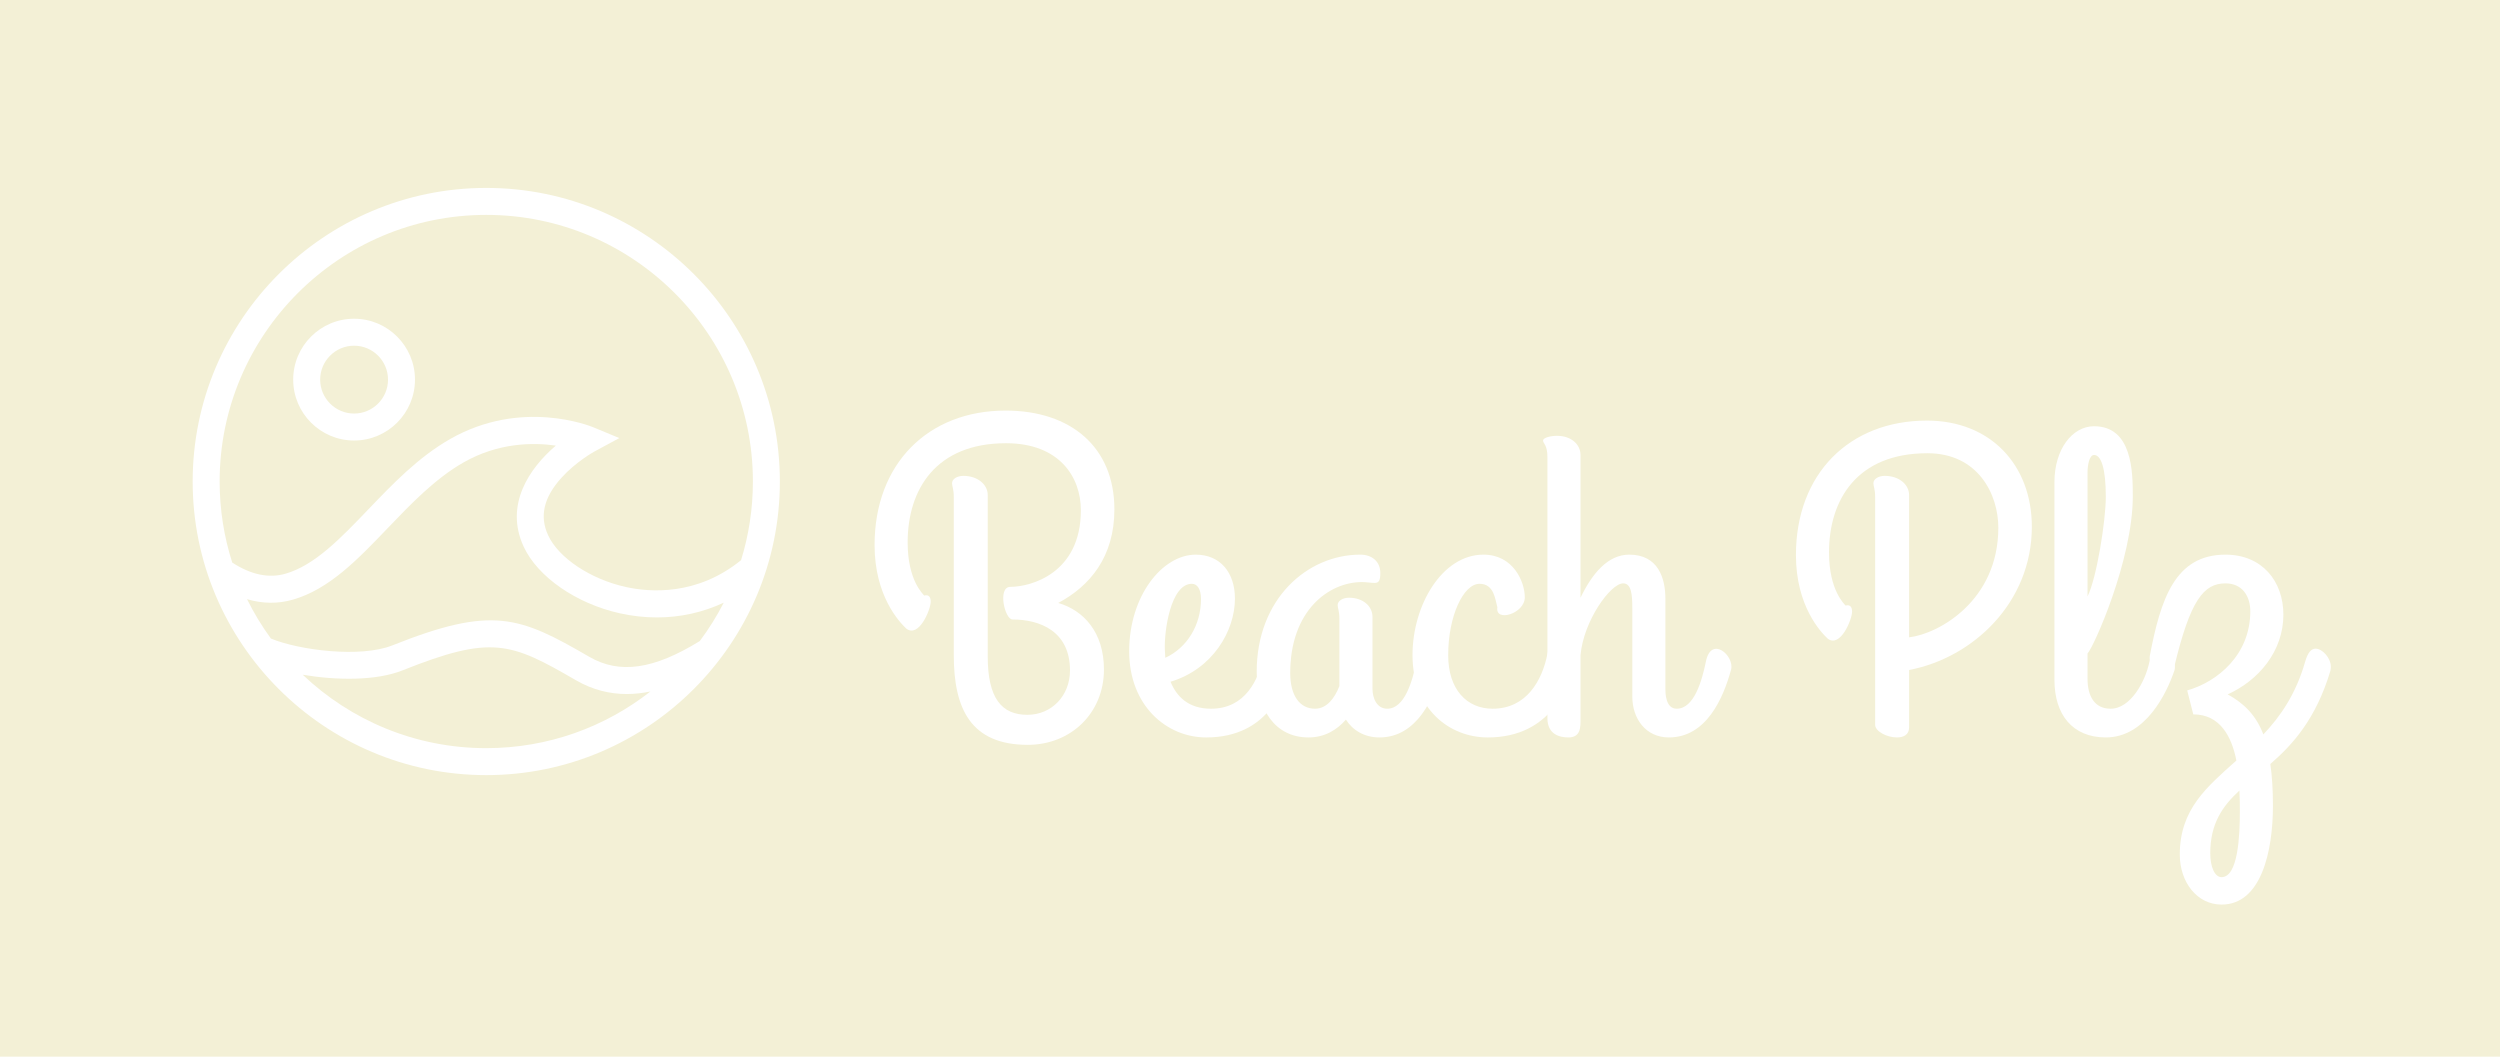 <?xml version="1.0" encoding="utf-8"?>
<!-- Generator: Adobe Illustrator 16.0.0, SVG Export Plug-In . SVG Version: 6.00 Build 0)  -->
<!DOCTYPE svg PUBLIC "-//W3C//DTD SVG 1.1//EN" "http://www.w3.org/Graphics/SVG/1.1/DTD/svg11.dtd">
<svg version="1.1" id="Layer_1" xmlns="http://www.w3.org/2000/svg" xmlns:xlink="http://www.w3.org/1999/xlink" x="0px" y="0px"
	 width="1008.603px" height="426.301px" viewBox="0 0 1008.603 426.301" enable-background="new 0 0 1008.603 426.301"
	 xml:space="preserve">
<rect x="-10.383" y="-11.111" fill="#F3F0D6" width="1039.987" height="459.068"/>
<g>
	<g>
		<path fill="#FFFFFF" d="M384.796,200.585c0-3.335-0.703-4.389-0.703-5.619c0-1.755,2.107-2.984,4.566-2.984
			c5.795,0,9.833,3.511,9.833,7.726v65.146c0,16.857,5.619,23.53,15.979,23.53c9.833,0,17.209-7.724,17.209-17.91
			c0-15.804-12.116-20.546-23.179-20.546c-3.161,0-6.146-13.169-0.878-13.169c8.253,0,28.446-5.442,28.446-30.905
			c0-13.345-8.604-27.041-30.202-27.041c-28.271,0-39.684,18.613-39.684,40.036c0,15.452,6.32,20.896,6.672,21.423
			c1.932-0.527,2.634,0.702,2.634,2.457c0,3.162-4.742,14.752-9.833,10.888c-2.809-2.633-12.819-13.169-12.819-33.715
			c0-32.835,21.598-54.259,52.855-54.259c26.515,0,43.898,14.926,43.898,39.861c0,19.139-9.833,30.906-22.652,37.754
			c10.185,2.985,18.438,11.764,18.438,26.866c0,17.559-13.345,30.376-30.729,30.376c-23.003,0-29.851-14.574-29.851-36.171
			L384.796,200.585L384.796,200.585z"/>
		<path fill="#FFFFFF" d="M472.238,275.039c2.459,5.971,7.2,10.886,16.331,10.886c13.697,0,19.315-11.413,21.423-22.123
			c1.58-7.902,11.413-4.391,10.71,1.755c-1.229,10.711-8.253,31.958-34.064,31.958c-15.98,0-31.081-12.818-31.081-34.768
			c0-22.301,13.345-38.983,26.867-38.983c9.833,0,15.802,7.198,15.802,17.734C498.226,254.494,489.272,269.946,472.238,275.039z
			 M470.131,265.381c8.78-4.038,14.399-13.17,14.399-23.706c0-3.863-1.404-6.147-3.688-6.147c-8.604,0-11.238,19.316-10.888,26.692
			C469.956,263.273,470.131,264.327,470.131,265.381z"/>
		<path fill="#FFFFFF" d="M571.447,266.961c0.702-3.688,2.458-5.268,4.215-5.268c2.809,0,6.146,3.864,6.146,7.199
			c0,0.177,0,0.528-0.176,1.23c-2.985,11.588-10.009,27.393-25.11,27.393c-6.145,0-10.886-2.985-13.521-7.198
			c-3.511,4.037-8.429,7.198-15.101,7.198c-13.696,0-20.896-11.59-20.896-26.516c0-29.324,20.37-47.235,41.792-47.235
			c4.741,0,8.078,2.809,8.078,7.375c0,2.985-0.527,4.04-2.284,4.04c-1.581,0-3.336-0.353-5.092-0.353
			c-13.345,0-28.974,11.415-28.974,36.701c0,9.132,3.863,14.397,10.009,14.397c4.741,0,7.901-4.213,9.833-9.129v-27.043
			c0-3.337-0.702-4.39-0.702-5.619c0-1.757,2.106-2.986,4.566-2.986c5.795,0,9.481,3.512,9.481,7.726v28.975
			c0,3.861,1.757,8.075,5.971,8.075C566.707,285.924,569.867,274.688,571.447,266.961z"/>
		<path fill="#FFFFFF" d="M569.864,264.327c0-20.192,11.939-40.562,28.621-40.562c12.117,0,16.682,11.062,16.682,17.208
			c0,6.672-12.116,10.184-11.062,4.039c-0.878-2.985-1.229-9.483-7.199-9.483c-6.497,0-12.643,12.995-12.643,28.798
			c0,13.873,7.55,21.598,17.911,21.598c13.696,0,20.018-11.414,22.125-22.123c1.58-7.903,11.413-4.392,10.711,1.755
			c-1.229,10.711-8.955,31.958-34.768,31.958C584.613,297.515,569.864,285.924,569.864,264.327z"/>
		<path fill="#FFFFFF" d="M624.295,184.431c0-5.093-1.756-5.444-1.756-6.673s3.161-1.932,5.62-1.932
			c5.794,0,9.482,3.512,9.482,7.727v57.595c4.74-9.833,11.062-17.384,19.667-17.384c11.764,0,14.574,9.658,14.574,17.734v36.351
			c0,1.579,0,8.075,4.566,8.075c7.023,0,10.185-11.238,11.765-18.963c2.108-10.711,11.59-2.458,10.186,3.161
			c-3.161,11.588-10.009,27.392-25.111,27.392c-9.307,0-14.749-7.55-14.749-16.505v-35.646c0-5.444-0.352-10.009-3.688-10.009
			c-5.093,0-15.979,15.101-17.208,28.974v25.637c0,3.335,0.176,7.55-4.917,7.55c-3.512,0-8.429-1.228-8.429-7.727L624.295,184.431
			L624.295,184.431z"/>
		<path fill="#FFFFFF" d="M756.511,200.585c0-3.335-0.702-4.389-0.702-5.619c0-1.755,2.107-2.984,4.566-2.984
			c5.795,0,9.834,3.511,9.834,7.726v57.42c11.94-1.405,35.997-14.751,35.997-44.251c0-13.344-8.078-30.026-28.623-30.026
			c-28.271,0-39.684,18.613-39.684,40.038c0,15.45,6.321,20.894,6.672,21.421c1.932-0.527,2.634,0.702,2.634,2.458
			c0,3.16-4.741,14.751-9.833,10.887c-2.81-2.634-12.82-13.169-12.82-33.714c0-32.836,21.599-54.26,52.855-54.26
			c25.637,0,42.319,17.911,42.319,42.846c0,30.555-23.705,52.855-49.518,57.771v23.179c0,2.985-2.284,4.039-4.917,4.039
			c-4.039,0-8.779-2.458-8.779-5.091L756.511,200.585L756.511,200.585z"/>
		<path fill="#FFFFFF" d="M877.315,270.297c-3.162,9.483-11.766,27.217-27.745,27.217c-13.521,0-20.721-9.306-20.721-23.178v-79.897
			c0-13.169,7.199-22.476,15.979-22.476c15.453,0,15.629,18.437,15.629,28.271c0,25.813-15.98,61.283-18.262,63.39v10.185
			c0,7.023,2.81,12.116,9.307,12.116c8.078,0,14.047-11.062,15.627-18.789C869.237,256.775,878.72,264.678,877.315,270.297z
			 M842.195,240.622c3.688-7.375,7.375-30.555,7.375-40.211c0-11.59-1.932-16.857-4.742-16.857c-1.931,0-2.634,4.213-2.634,7.022
			V240.622z"/>
		<path fill="#FFFFFF" d="M902.246,306.821c-1.932-9.833-6.672-18.613-17.385-18.613l-2.458-9.658
			c12.292-3.512,25.461-14.398,25.461-31.959c0-5.969-3.161-11.237-10.008-11.237c-8.78,0-14.224,6.673-20.722,33.89
			c-2.457,10.008-10.711-0.175-9.833-4.565c4.39-23.003,10.185-40.915,30.554-40.915c14.75,0,23.354,10.711,23.354,24.232
			c0,14.751-10.008,26.515-22.477,32.135c6.674,3.688,11.415,8.429,14.4,16.156c6.847-7.2,13.169-16.332,16.856-29.326
			c1.053-3.688,2.458-5.268,4.215-5.268c2.81,0,6.145,3.864,6.145,7.199c0,0.177,0,1.054-0.175,1.757
			c-5.795,19.315-15.101,29.675-24.232,37.576c0.702,4.741,1.053,10.36,1.053,16.857c0,18.438-4.741,39.862-20.72,39.862
			c-9.833,0-16.858-8.956-16.858-20.195C879.418,326.489,890.305,317.534,902.246,306.821z M903.474,318.938
			c-6.848,6.319-11.764,13.344-11.764,25.285c0,5.443,1.756,9.656,4.566,9.656c6.672,0,7.375-16.857,7.375-26.338
			C903.65,325.083,903.65,322.098,903.474,318.938z"/>
	</g>
	<g>
		<path fill="#FFFFFF" d="M196.179,75.816c-65.313,0-118.45,53.137-118.45,118.451c0,65.312,53.137,118.449,118.45,118.449
			c65.313,0,118.451-53.137,118.451-118.449C314.629,128.953,261.493,75.816,196.179,75.816z M282.323,258.624
			c-18.617,11.487-32.375,13.448-44.606,6.349c-28.148-16.334-38.98-20.731-79.388-4.613c-12.878,5.138-37.686,1.967-49.03-2.745
			c-3.649-4.99-6.877-10.304-9.635-15.891c6.28,1.866,12.491,1.937,18.565,0.178c14.629-4.234,26.056-16.165,38.154-28.795
			c9.407-9.822,19.136-19.979,30.612-26.537c14.021-8.01,28.008-8.115,37.262-6.798c-10.767,9.183-20.729,23.926-13.027,40.688
			c5.618,12.228,21.231,23.066,38.852,26.972c5.03,1.116,10.032,1.666,14.954,1.666c9.409,0,18.518-2.022,26.958-5.959
			C289.204,248.583,285.964,253.762,282.323,258.624z M196.179,86.696c59.314,0,107.569,48.255,107.569,107.571
			c0,11.04-1.674,21.696-4.777,31.73c-17.751,14.405-36.706,12.99-46.535,10.811c-14.239-3.155-27.117-11.748-31.319-20.894
			c-3.519-7.657-1.762-15.224,5.37-23.132c5.897-6.539,13.246-10.577,13.311-10.613l10.062-5.433l-10.562-4.379
			c-1.168-0.483-28.938-11.67-57.7,4.765c-12.846,7.34-23.128,18.075-33.072,28.457c-11.058,11.544-21.501,22.448-33.321,25.87
			c-6.713,1.944-13.949,0.431-21.507-4.487c-3.298-10.315-5.086-21.3-5.086-32.696C88.61,134.952,136.865,86.696,196.179,86.696z
			 M122.125,272.216c13.431,2.281,29.494,2.535,40.235-1.75c36.047-14.382,43.622-11.33,69.895,3.916
			c6.95,4.034,13.904,5.616,20.606,5.616c3.253,0,6.445-0.38,9.548-1.027c-18.271,14.318-41.271,22.864-66.23,22.864
			C167.511,301.835,141.427,290.562,122.125,272.216z"/>
		<path fill="#FFFFFF" d="M142.855,177.723c13.546,0,24.567-11.021,24.567-24.566c0-13.546-11.021-24.567-24.567-24.567
			s-24.567,11.021-24.567,24.567C118.288,166.702,129.309,177.723,142.855,177.723z M142.855,139.47
			c7.547,0,13.687,6.139,13.687,13.687c0,7.546-6.14,13.686-13.687,13.686s-13.687-6.139-13.687-13.686
			C129.168,145.609,135.309,139.47,142.855,139.47z"/>
	</g>
</g>
</svg>
